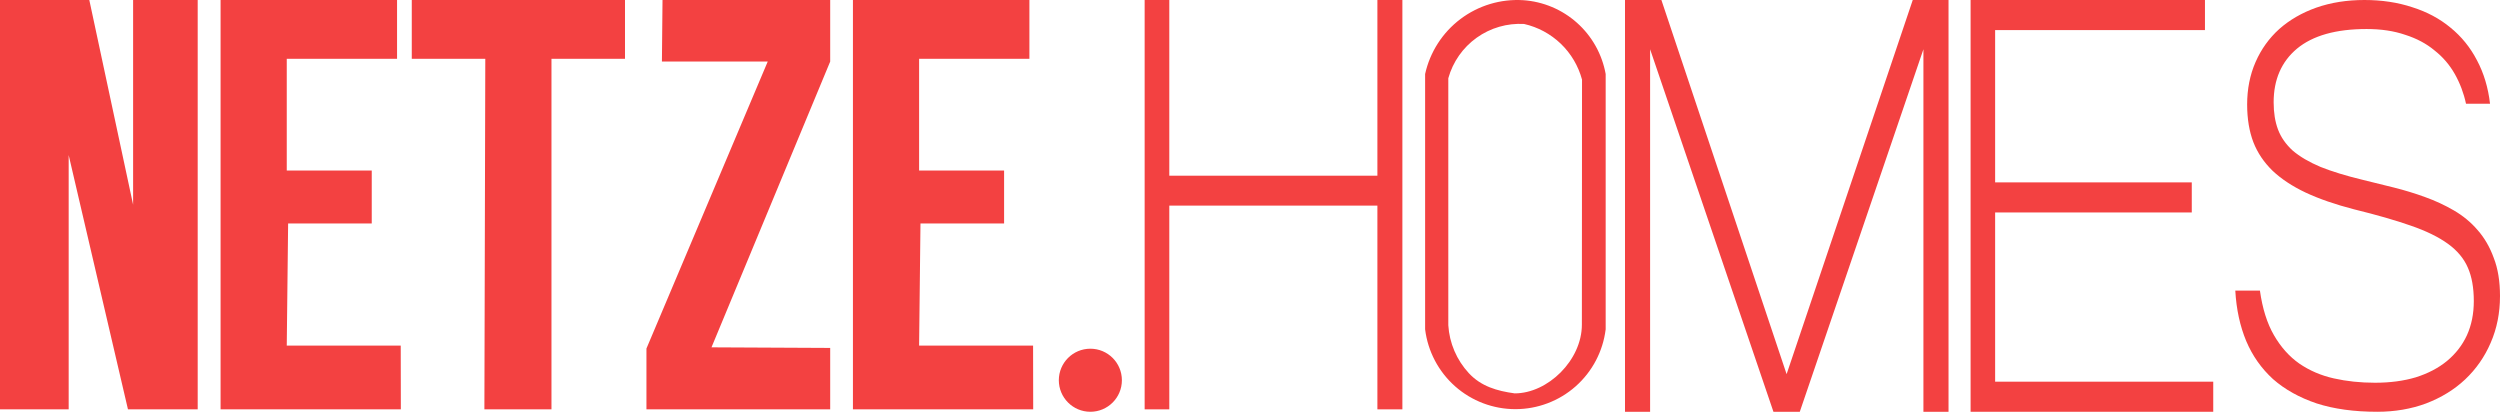<svg width="168" height="28" viewBox="0 0 168 28" fill="none" xmlns="http://www.w3.org/2000/svg">
<path d="M0 27.508V0H6.001L8.945 13.754V0H13.285V27.508H8.599L4.615 10.422V27.508H0Z" fill="#F34141"/>
<path d="M19.27 3.953H26.682V0H14.823V27.508H26.937L26.929 23.224H19.27L19.362 15.017L24.981 15.017V11.461L19.27 11.461V3.953Z" fill="#F34141"/>
<path d="M32.551 27.509L37.059 27.508V3.953H42V0H27.671V3.953H32.612L32.551 27.509Z" fill="#F34141"/>
<path d="M44.481 4.136H51.592L43.441 23.422V27.508H55.789V23.381L47.812 23.341L55.789 4.136V0H44.521L44.481 4.136Z" fill="#F34141"/>
<path d="M61.764 3.953H69.176V0H57.317V27.508H69.431L69.423 23.224H61.764L61.856 15.017L67.475 15.017V11.461L61.764 11.461V3.953Z" fill="#F34141"/>
<path d="M73.272 27.671C74.443 27.671 75.391 26.722 75.391 25.552C75.391 24.381 74.443 23.433 73.272 23.433C72.102 23.433 71.153 24.381 71.153 25.552C71.153 26.722 72.102 27.671 73.272 27.671Z" fill="#F34141"/>
<path d="M102.349 0.012C100.841 -0.08 99.35 0.369 98.143 1.279C96.937 2.188 96.095 3.498 95.768 4.973V22.13C95.95 23.61 96.668 24.973 97.785 25.962C98.902 26.95 100.343 27.495 101.835 27.495C103.326 27.495 104.767 26.95 105.884 25.962C107.002 24.973 107.719 23.61 107.901 22.13V4.973C107.661 3.646 106.985 2.436 105.979 1.537C104.973 0.638 103.695 0.101 102.349 0.012ZM106.302 21.814C106.302 24.208 104.012 26.435 101.788 26.435C100.595 26.273 99.527 25.96 98.707 25.078C97.888 24.195 97.4 23.056 97.326 21.855V5.258C97.632 4.16 98.303 3.2 99.23 2.536C100.157 1.873 101.282 1.546 102.42 1.611C103.348 1.821 104.2 2.281 104.886 2.939C105.572 3.598 106.065 4.432 106.312 5.35L106.302 21.814Z" fill="#F34141"/>
<path d="M94.24 27.508H92.561V13.817H78.577V27.508H76.92V0H78.577V11.807H92.561V0H94.24V27.508Z" fill="#F34141"/>
<path d="M130.941 27.671H129.254V3.31L120.946 27.671H119.175L110.887 3.31V27.671H109.2V0H111.646L120.06 25.144L128.537 0H130.941V27.671Z" fill="#F34141"/>
<path d="M148.73 27.671H132.424V0H148.173V2.022H134.073V12.256H147.287V14.277H134.073V25.649H148.73V27.671Z" fill="#F34141"/>
<path d="M159.745 27.671C158.195 27.671 156.84 27.484 155.68 27.11C154.521 26.72 153.543 26.175 152.747 25.476C151.965 24.761 151.364 23.908 150.945 22.917C150.526 21.909 150.282 20.779 150.212 19.528H151.867C152.035 20.731 152.349 21.73 152.81 22.526C153.271 23.323 153.837 23.957 154.507 24.428C155.192 24.899 155.967 25.233 156.833 25.428C157.699 25.623 158.621 25.72 159.598 25.72C160.618 25.72 161.533 25.598 162.343 25.355C163.167 25.095 163.866 24.729 164.438 24.258C165.025 23.77 165.472 23.193 165.779 22.526C166.087 21.844 166.24 21.08 166.24 20.235C166.24 19.341 166.107 18.593 165.842 17.992C165.577 17.374 165.13 16.838 164.501 16.383C163.873 15.928 163.042 15.521 162.008 15.164C160.988 14.806 159.717 14.441 158.195 14.067C156.937 13.742 155.855 13.368 154.947 12.945C154.053 12.523 153.313 12.035 152.726 11.483C152.139 10.914 151.706 10.272 151.427 9.557C151.148 8.825 151.008 7.98 151.008 7.021C151.008 5.981 151.197 5.03 151.574 4.169C151.951 3.307 152.482 2.568 153.166 1.95C153.865 1.333 154.696 0.853 155.659 0.512C156.637 0.171 157.713 0 158.886 0C160.059 0 161.135 0.163 162.113 0.488C163.09 0.796 163.942 1.251 164.669 1.853C165.409 2.454 166.003 3.186 166.45 4.047C166.911 4.908 167.204 5.884 167.33 6.973H165.716C165.563 6.257 165.311 5.591 164.962 4.973C164.613 4.356 164.159 3.828 163.6 3.389C163.055 2.934 162.399 2.584 161.631 2.34C160.876 2.08 160.01 1.95 159.033 1.95C156.979 1.95 155.422 2.389 154.36 3.267C153.313 4.144 152.789 5.347 152.789 6.875C152.789 7.574 152.887 8.183 153.082 8.703C153.278 9.224 153.606 9.695 154.067 10.117C154.542 10.524 155.164 10.889 155.932 11.214C156.7 11.523 157.657 11.816 158.802 12.092C159.473 12.255 160.164 12.425 160.876 12.604C161.589 12.783 162.28 12.994 162.951 13.238C163.635 13.482 164.285 13.783 164.899 14.14C165.514 14.498 166.045 14.936 166.492 15.457C166.953 15.977 167.316 16.602 167.581 17.334C167.86 18.049 168 18.902 168 19.894C168 21.031 167.791 22.08 167.372 23.038C166.967 23.981 166.394 24.802 165.654 25.501C164.927 26.183 164.054 26.72 163.035 27.11C162.029 27.484 160.932 27.671 159.745 27.671Z" fill="#F34141"/>
</svg>
